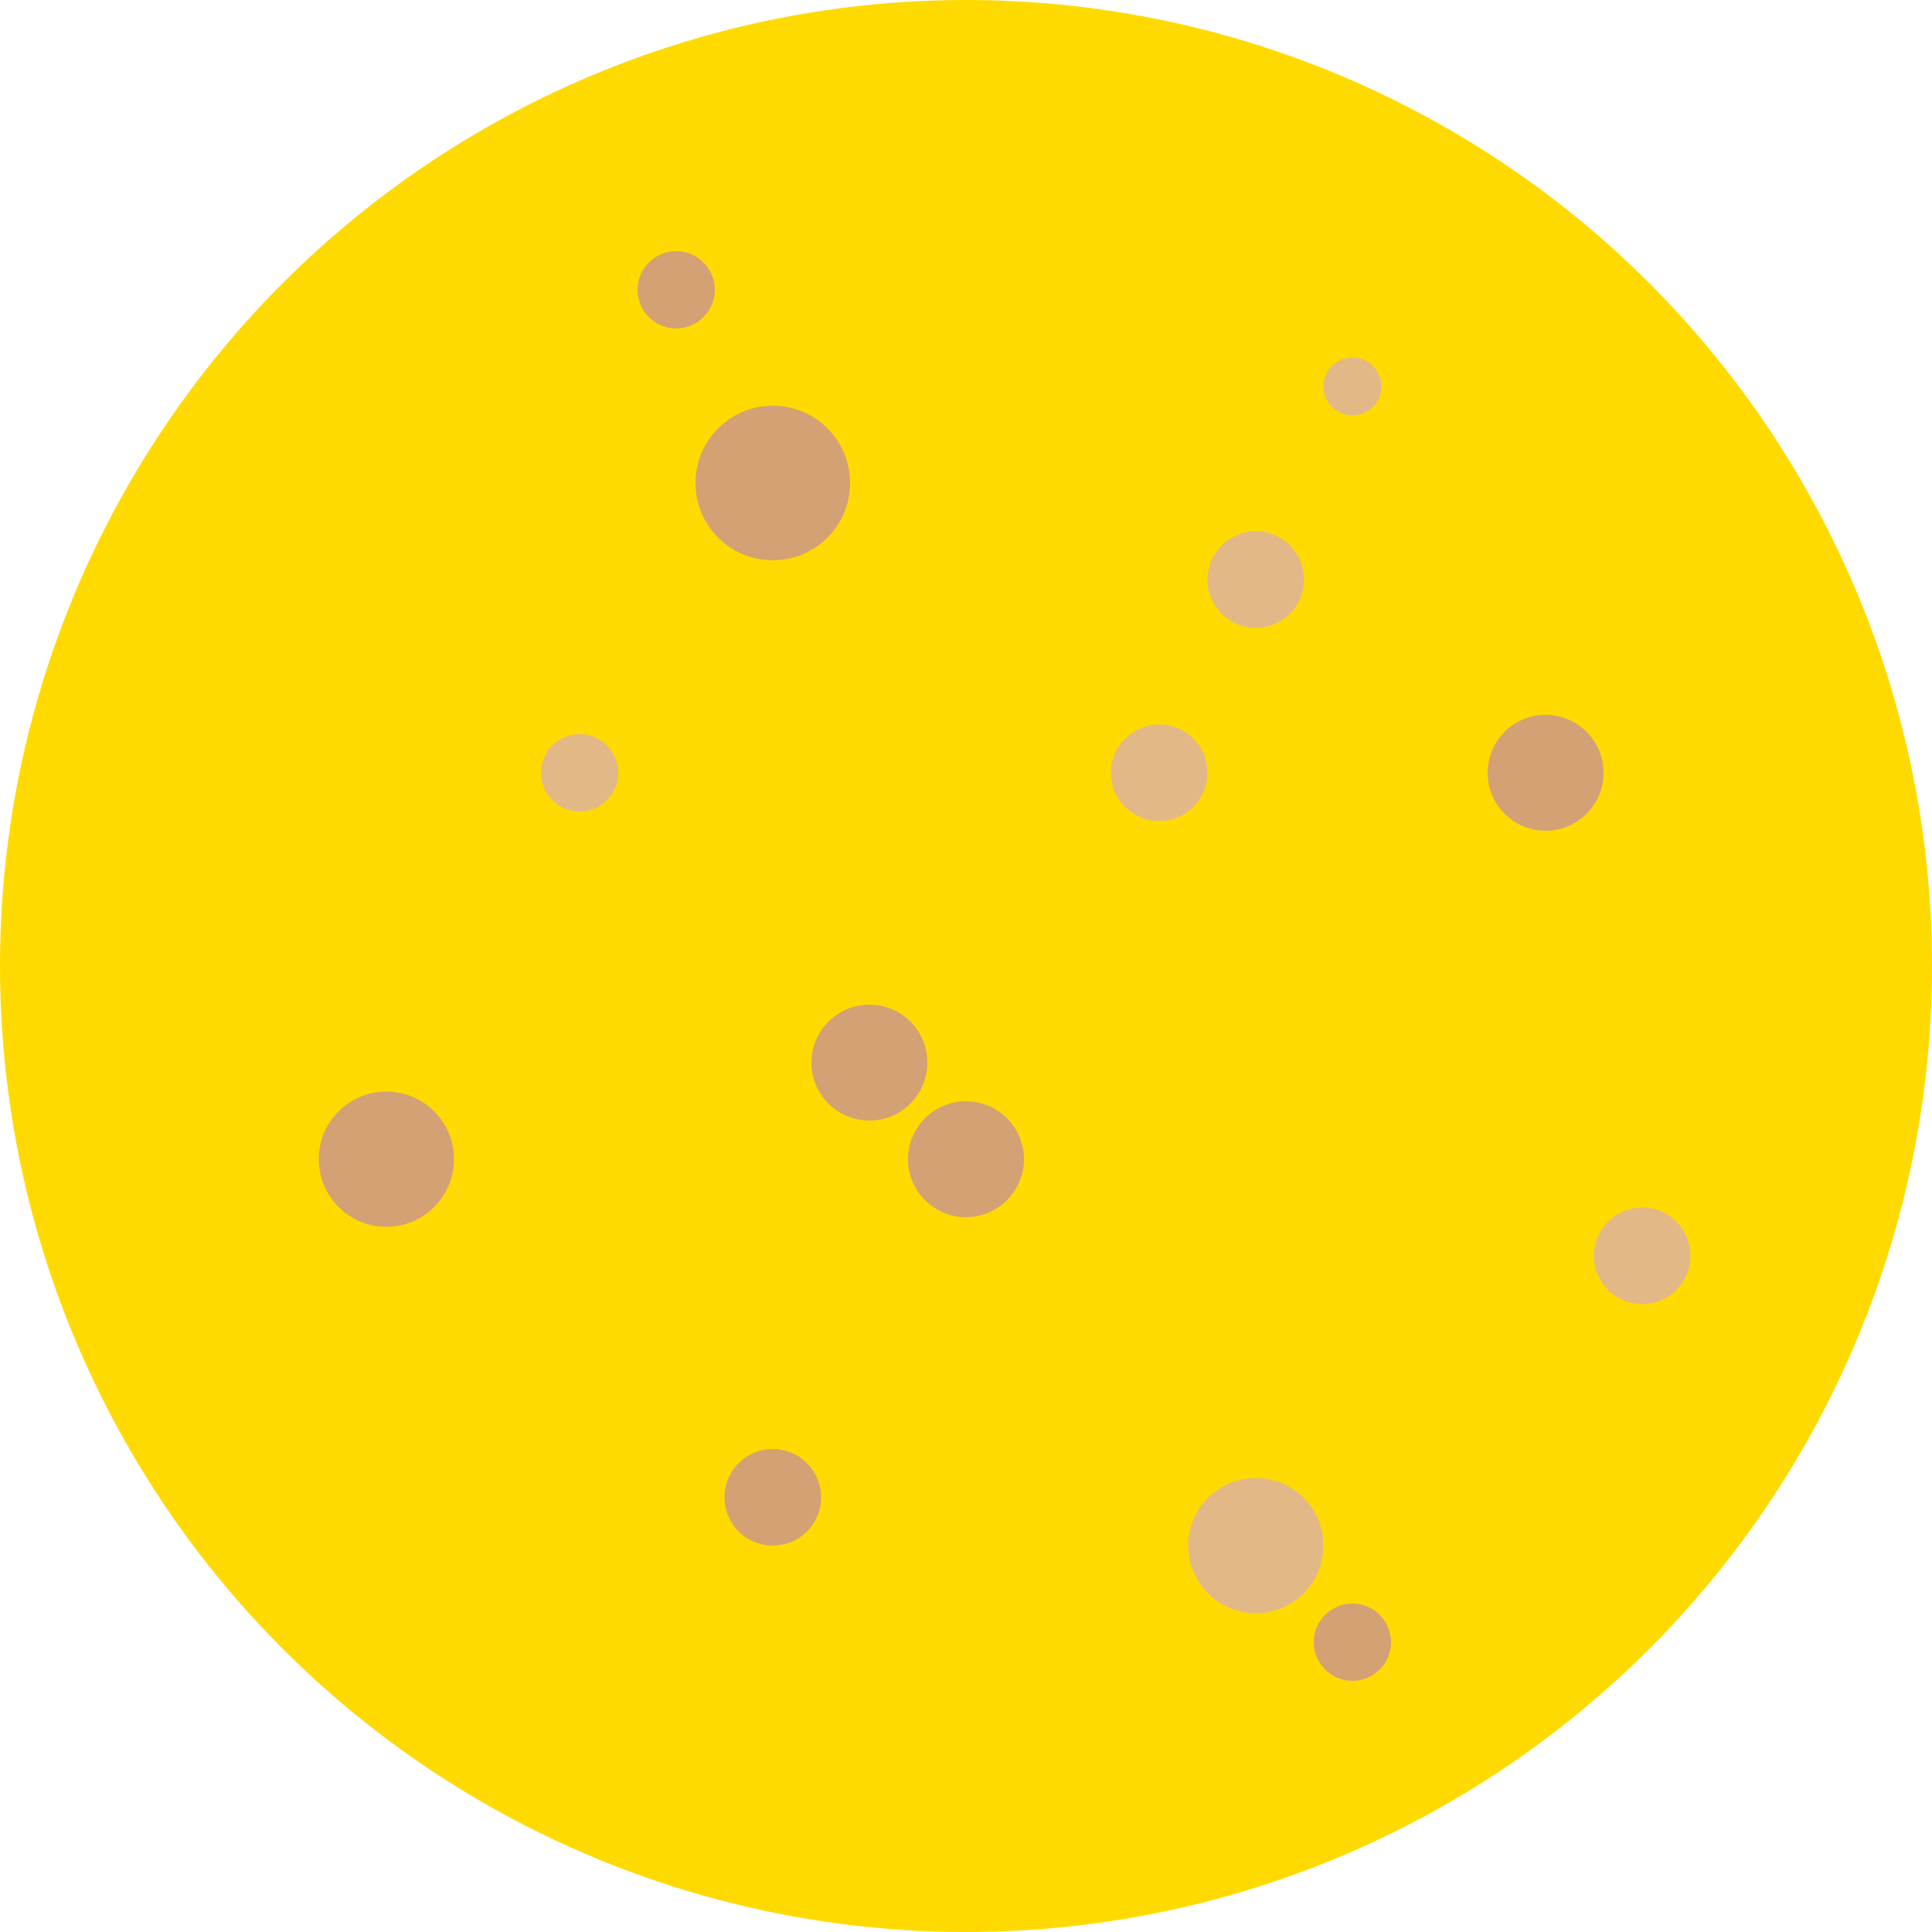 <?xml version="1.0" encoding="UTF-8"?>
<svg id="Layer_2" xmlns="http://www.w3.org/2000/svg" viewBox="0 0 200 200">
  <defs>
    <style>.cls-1, .cls-2{stroke-width:0px;}.cls-2{fill:#ffda00;}</style>
  </defs>
  <g id="Layer_1-2">
    <!-- Circle background -->
    <circle cx="100" cy="100" r="100" fill="#ffda00"/>
    <!-- Cheese holes -->
    <circle cx="80" cy="50" r="8" fill="#d4a174"/>
    <circle cx="120" cy="80" r="5" fill="#e3b887"/>
    <circle cx="40" cy="120" r="7" fill="#d4a174"/>
    <circle cx="60" cy="80" r="4" fill="#e3b887"/>
    <circle cx="100" cy="120" r="6" fill="#d4a174"/>
    <circle cx="140" cy="40" r="3" fill="#e3b887"/>
    <!-- Additional cheese holes -->
    <circle cx="90" cy="110" r="6" fill="#d4a174"/>
    <circle cx="130" cy="60" r="5" fill="#e3b887"/>
    <circle cx="70" cy="30" r="4" fill="#d4a174"/>
    <!-- More holes toward the bottom -->
    <circle cx="80" cy="155" r="5" fill="#d4a174"/>
    <circle cx="130" cy="160" r="7" fill="#e3b887"/>
    <!-- Additional holes to the right -->
    <circle cx="160" cy="80" r="6" fill="#d4a174"/>
    <circle cx="170" cy="130" r="5" fill="#e3b887"/>
    <circle cx="140" cy="170" r="4" fill="#d4a174"/>
  </g>
</svg>
